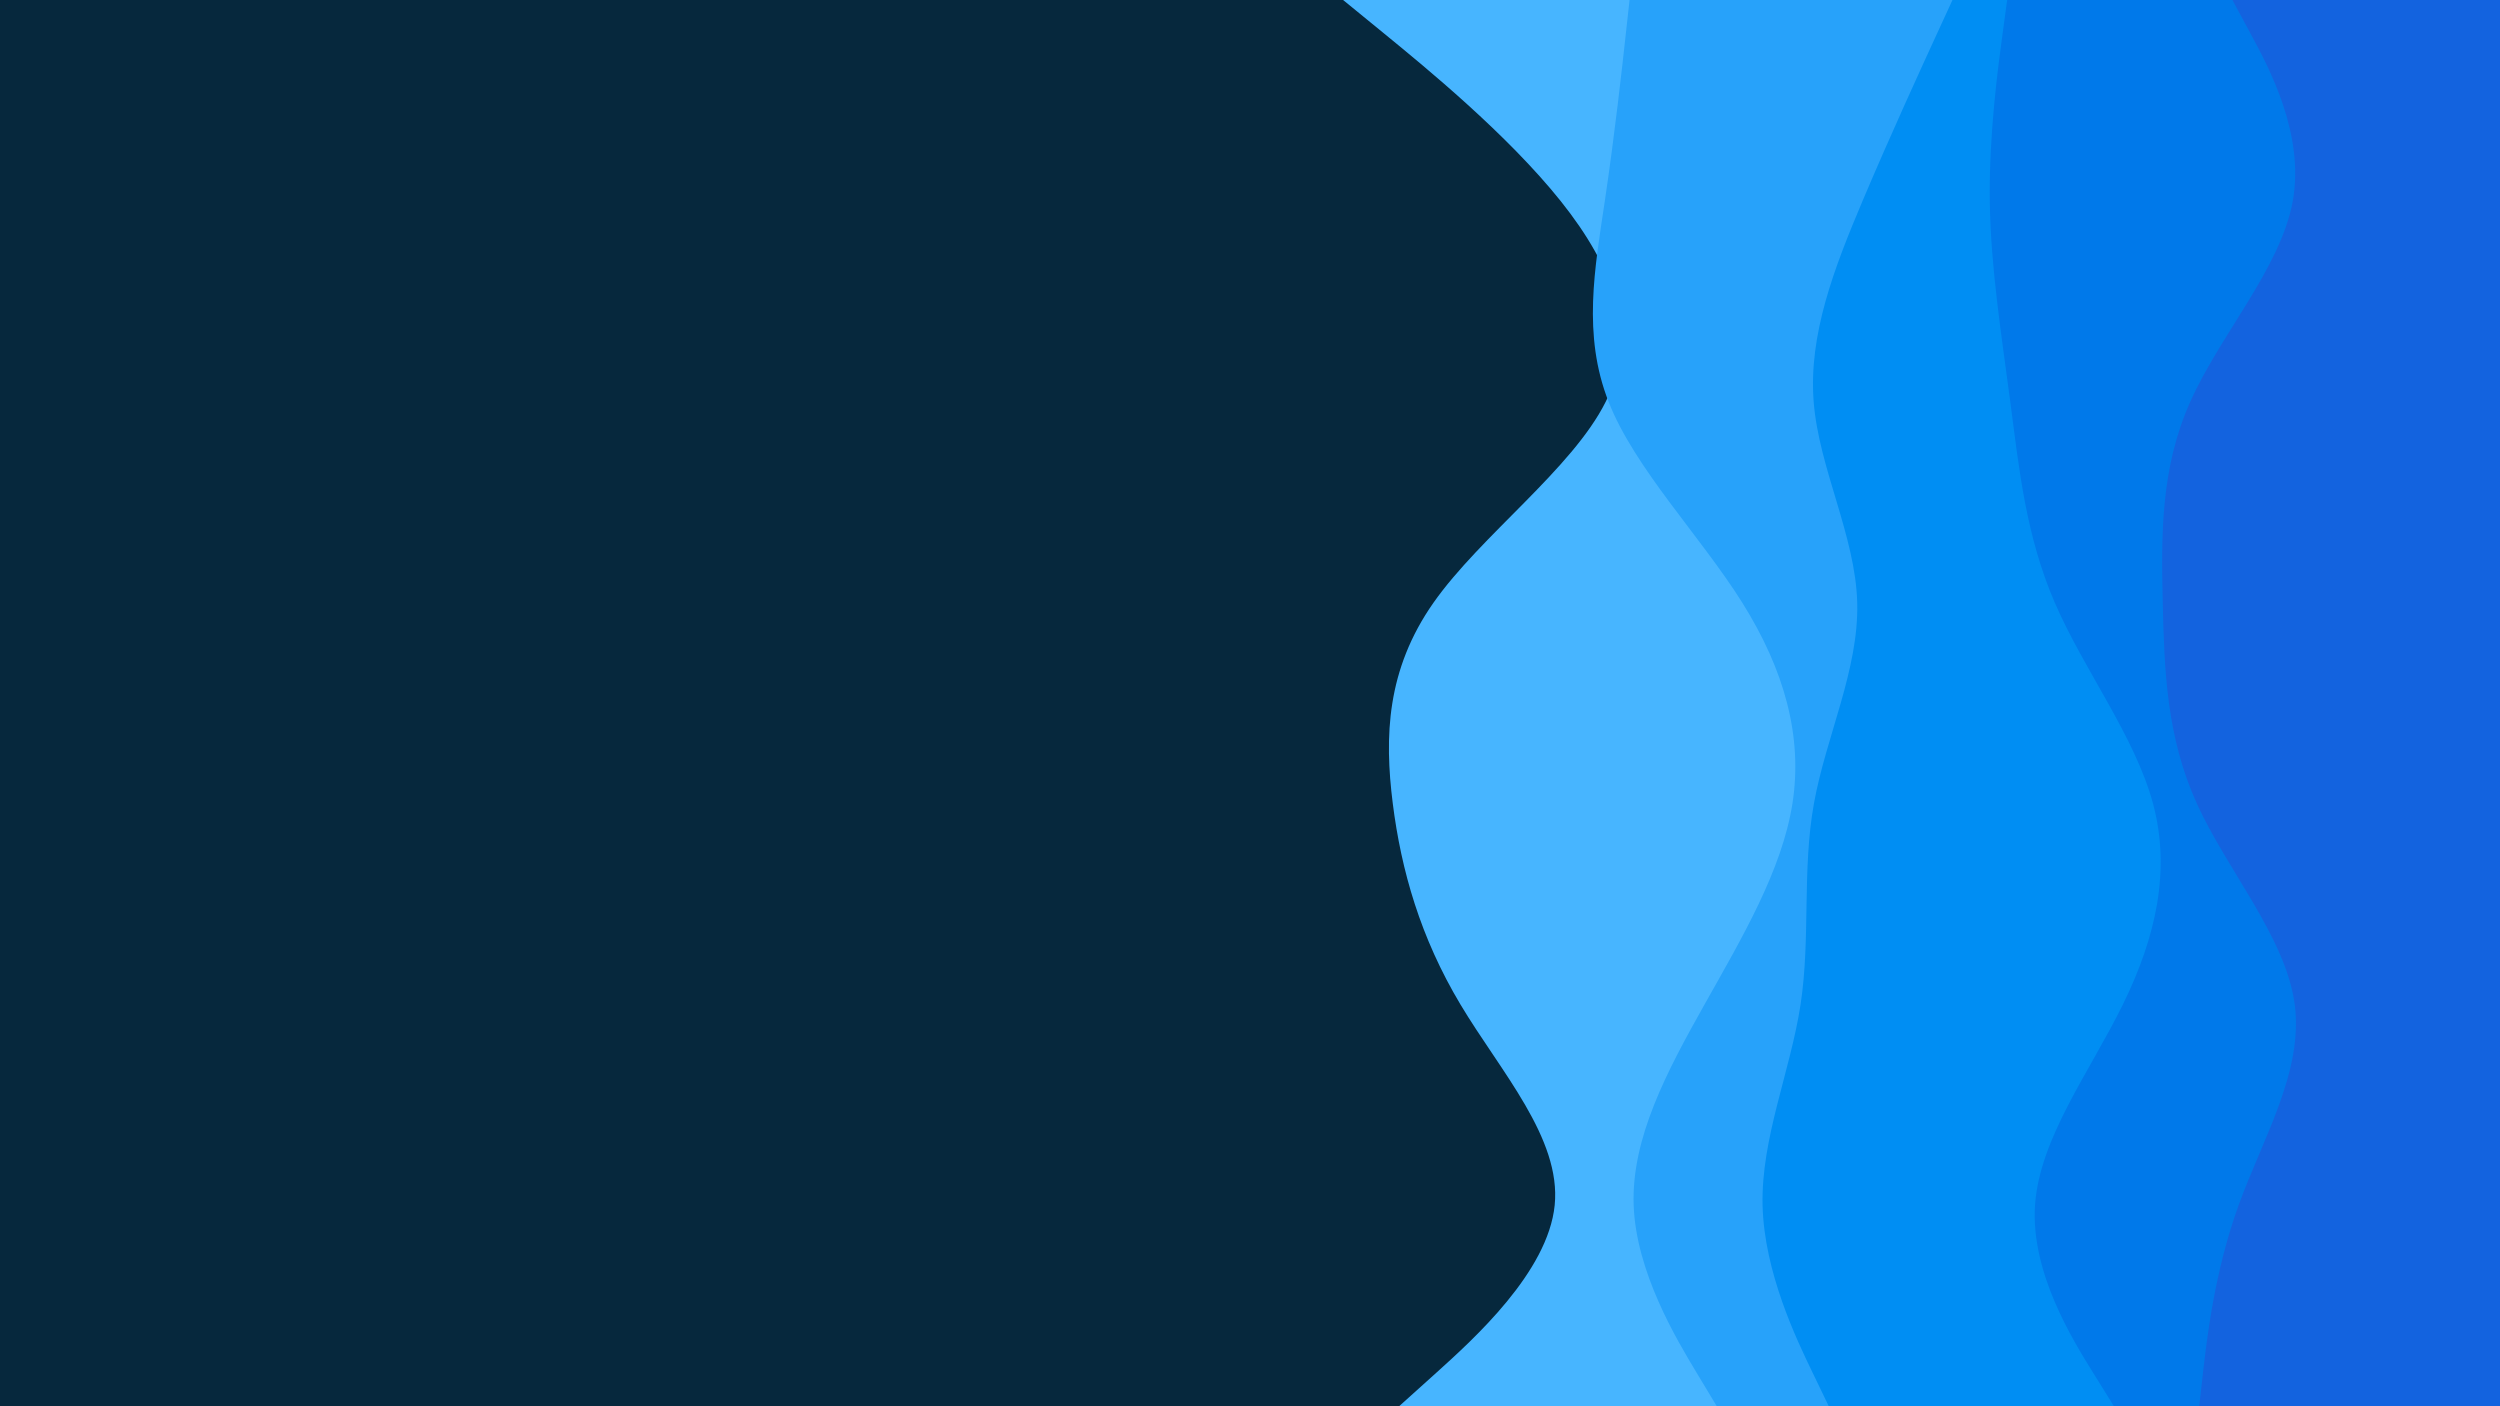 <svg id="visual" viewBox="0 0 3840 2160" width="3840" height="2160" xmlns="http://www.w3.org/2000/svg" xmlns:xlink="http://www.w3.org/1999/xlink" version="1.1"><rect x="0" y="0" width="3840" height="2160" fill="#06283D"></rect><path d="M2149 2160L2206.2 2108.5C2263.3 2057 2377.7 1954 2388 1851.2C2398.3 1748.3 2304.7 1645.7 2243.2 1542.8C2181.7 1440 2152.3 1337 2139.3 1234.2C2126.3 1131.3 2129.7 1028.7 2201.8 925.8C2274 823 2415 720 2466.3 617.2C2517.7 514.3 2479.3 411.7 2397.2 308.8C2315 206 2189 103 2126 51.5L2063 0L3840 0L3840 51.5C3840 103 3840 206 3840 308.8C3840 411.7 3840 514.3 3840 617.2C3840 720 3840 823 3840 925.8C3840 1028.7 3840 1131.3 3840 1234.2C3840 1337 3840 1440 3840 1542.8C3840 1645.7 3840 1748.3 3840 1851.2C3840 1954 3840 2057 3840 2108.5L3840 2160Z" fill="#47b5ff"></path><path d="M2637 2160L2606 2108.5C2575 2057 2513 1954 2509.3 1851.2C2505.7 1748.3 2560.3 1645.7 2618.2 1542.8C2676 1440 2737 1337 2753.2 1234.2C2769.3 1131.3 2740.7 1028.7 2676.2 925.8C2611.7 823 2511.3 720 2470.8 617.2C2430.3 514.3 2449.7 411.7 2465 308.8C2480.3 206 2491.7 103 2497.3 51.5L2503 0L3840 0L3840 51.5C3840 103 3840 206 3840 308.8C3840 411.7 3840 514.3 3840 617.2C3840 720 3840 823 3840 925.8C3840 1028.7 3840 1131.3 3840 1234.2C3840 1337 3840 1440 3840 1542.8C3840 1645.7 3840 1748.3 3840 1851.2C3840 1954 3840 2057 3840 2108.5L3840 2160Z" fill="#27a2fa"></path><path d="M2809 2160L2784.2 2108.5C2759.3 2057 2709.7 1954 2707.3 1851.2C2705 1748.3 2750 1645.7 2765.7 1542.8C2781.3 1440 2767.7 1337 2786.2 1234.2C2804.7 1131.3 2855.3 1028.7 2852.7 925.8C2850 823 2794 720 2785.8 617.2C2777.7 514.3 2817.3 411.7 2860.8 308.8C2904.3 206 2951.7 103 2975.3 51.5L2999 0L3840 0L3840 51.5C3840 103 3840 206 3840 308.8C3840 411.7 3840 514.3 3840 617.2C3840 720 3840 823 3840 925.8C3840 1028.7 3840 1131.3 3840 1234.2C3840 1337 3840 1440 3840 1542.8C3840 1645.7 3840 1748.3 3840 1851.2C3840 1954 3840 2057 3840 2108.5L3840 2160Z" fill="#008ef3"></path><path d="M3247 2160L3215 2108.5C3183 2057 3119 1954 3125.8 1851.2C3132.7 1748.3 3210.3 1645.7 3260.8 1542.8C3311.3 1440 3334.7 1337 3307 1234.2C3279.3 1131.3 3200.7 1028.7 3156.2 925.8C3111.7 823 3101.3 720 3087.8 617.2C3074.3 514.3 3057.7 411.7 3056.3 308.8C3055 206 3069 103 3076 51.5L3083 0L3840 0L3840 51.5C3840 103 3840 206 3840 308.8C3840 411.7 3840 514.3 3840 617.2C3840 720 3840 823 3840 925.8C3840 1028.7 3840 1131.3 3840 1234.2C3840 1337 3840 1440 3840 1542.8C3840 1645.7 3840 1748.3 3840 1851.2C3840 1954 3840 2057 3840 2108.5L3840 2160Z" fill="#0079ea"></path><path d="M3378 2160L3383.8 2108.5C3389.7 2057 3401.3 1954 3438.5 1851.2C3475.7 1748.3 3538.3 1645.7 3524.7 1542.8C3511 1440 3421 1337 3374.3 1234.2C3327.7 1131.3 3324.3 1028.7 3322 925.8C3319.7 823 3318.3 720 3364.2 617.2C3410 514.3 3503 411.7 3521.7 308.8C3540.3 206 3484.7 103 3456.8 51.5L3429 0L3840 0L3840 51.5C3840 103 3840 206 3840 308.8C3840 411.7 3840 514.3 3840 617.2C3840 720 3840 823 3840 925.8C3840 1028.7 3840 1131.3 3840 1234.2C3840 1337 3840 1440 3840 1542.8C3840 1645.7 3840 1748.3 3840 1851.2C3840 1954 3840 2057 3840 2108.5L3840 2160Z" fill="#1363df"></path></svg>